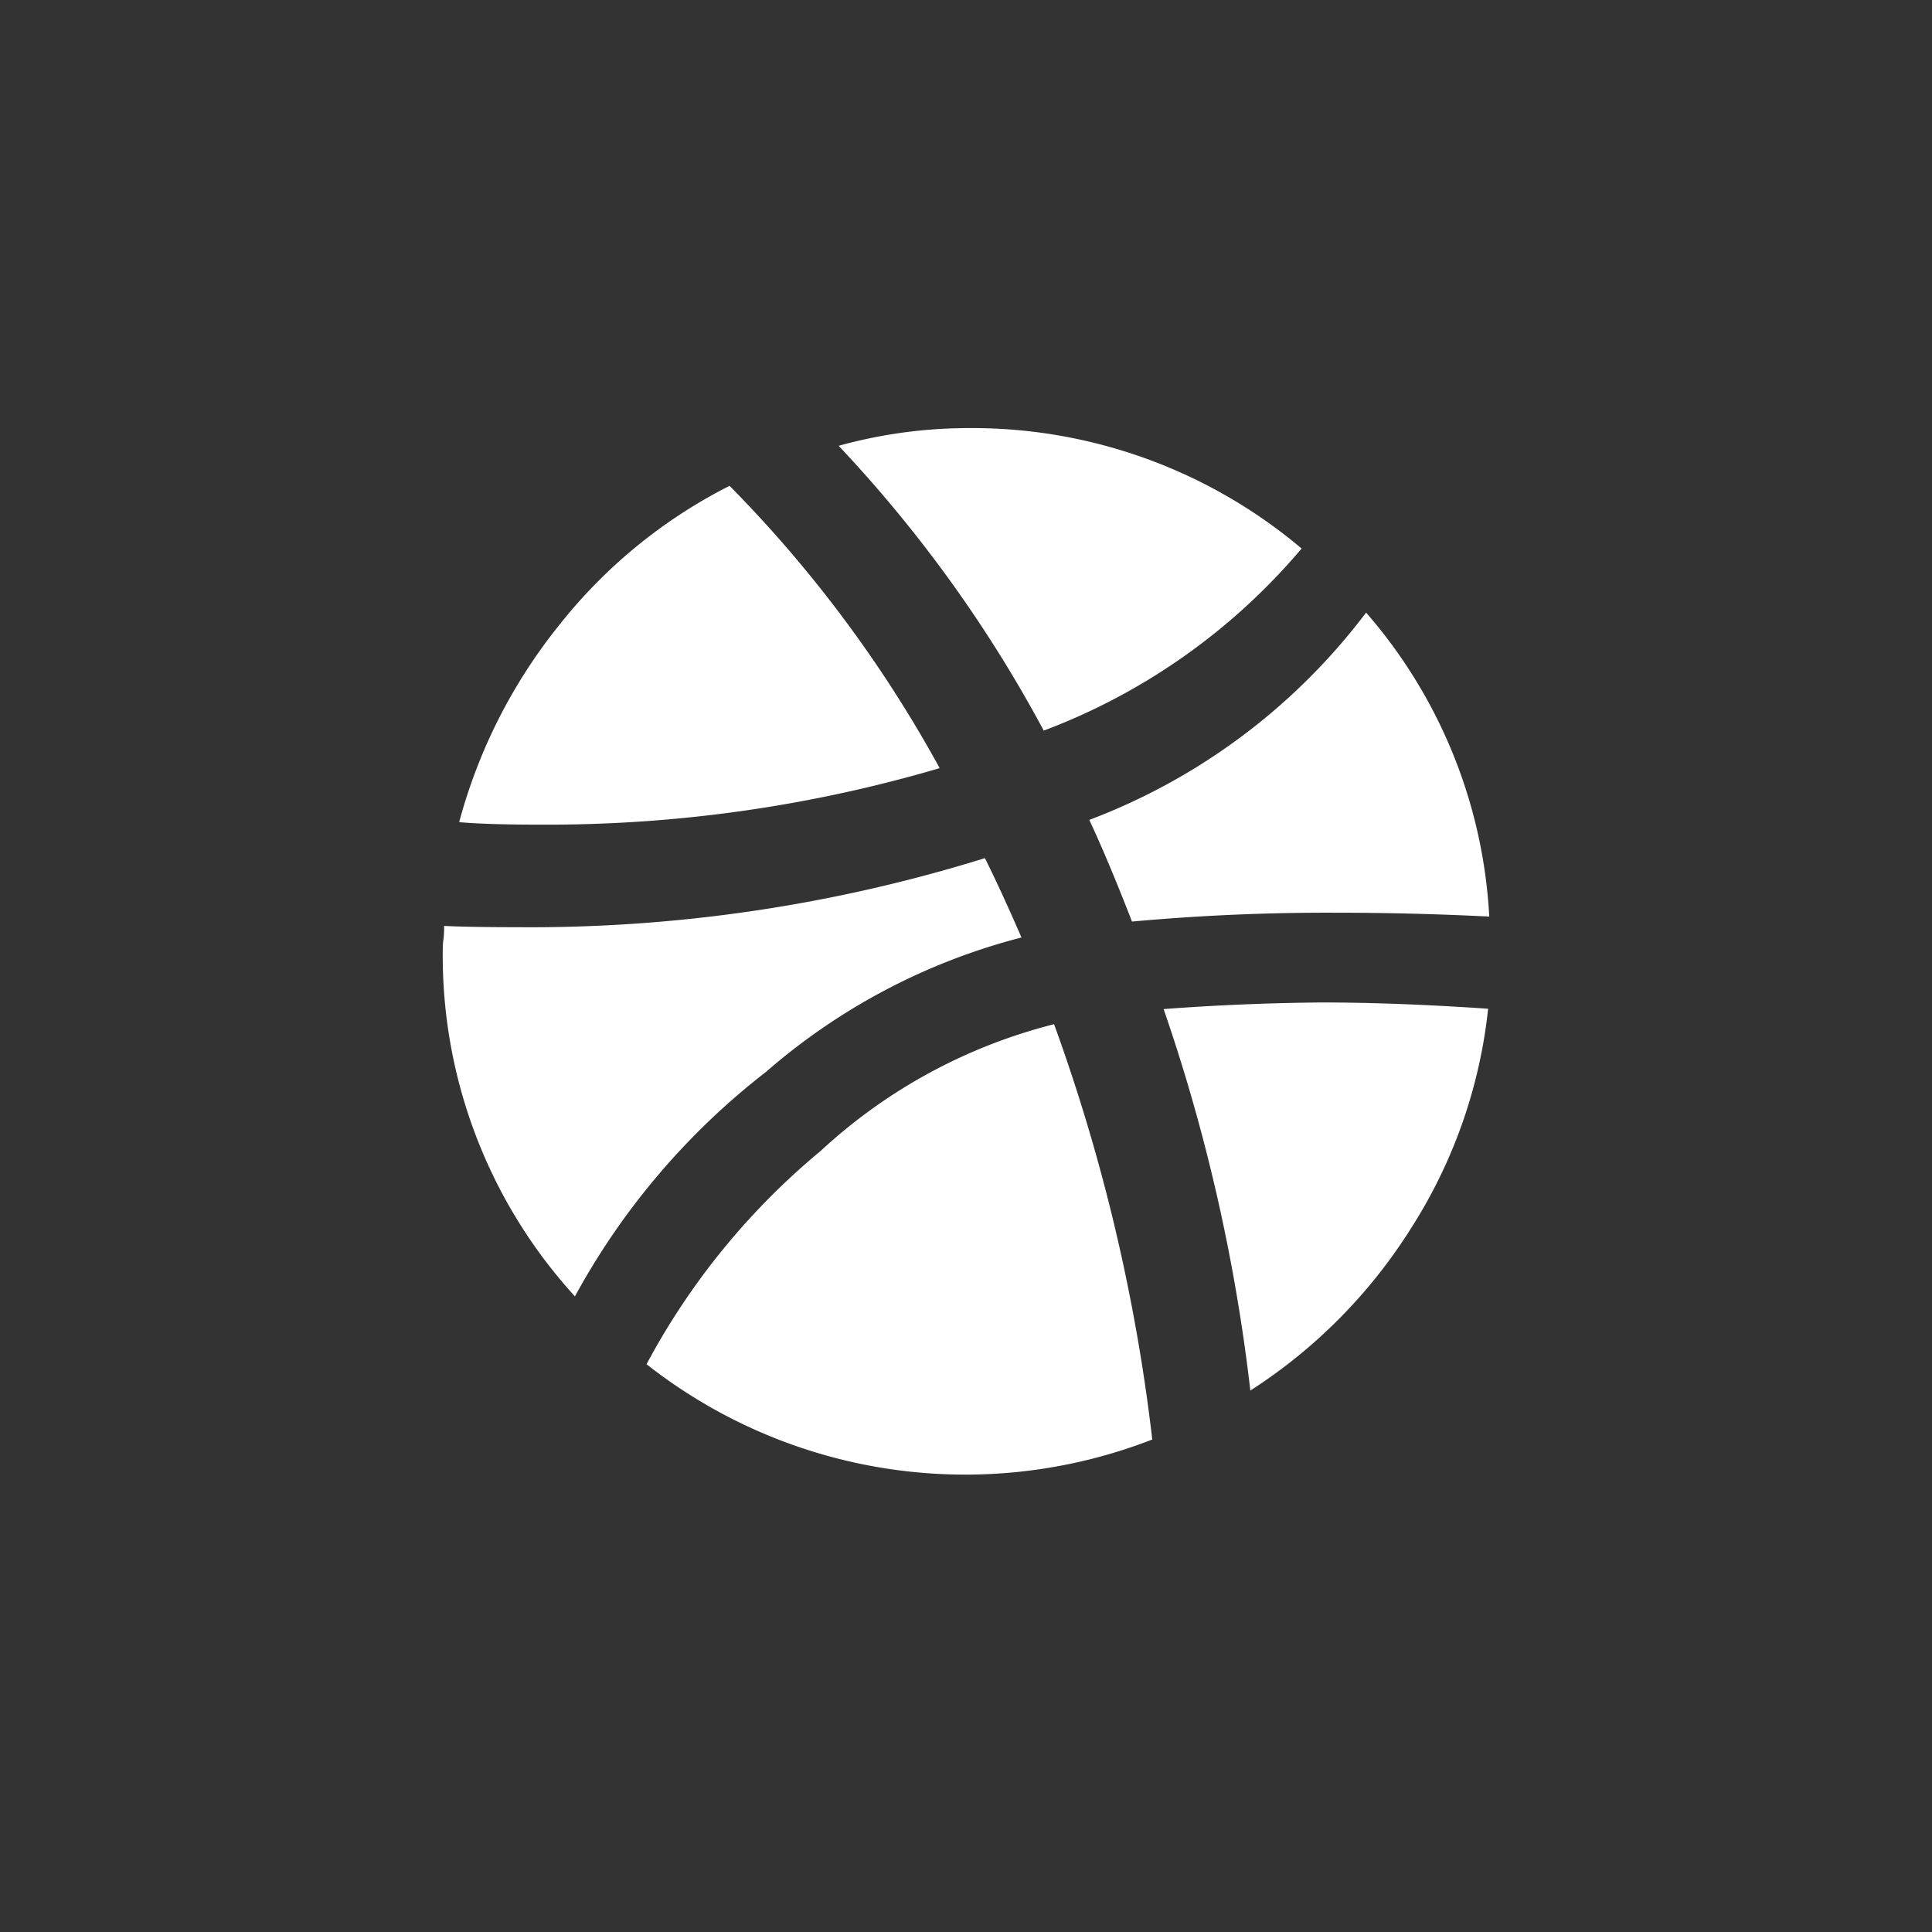 <svg width="24" height="24" fill="none" xmlns="http://www.w3.org/2000/svg"><rect width="100%" height="100%" fill="#333333" stroke="none"/><path fill-rule="evenodd" clip-rule="evenodd" d="M16.169 6.814a6.345 6.345 0 00-4.157-1.496 6.057 6.057 0 00-1.594.22 16.535 16.535 0 012.548 3.538 7.782 7.782 0 003.203-2.262zm-7.106-.779a15.774 15.774 0 012.61 3.507c-1.608.474-3.277.71-4.953.702-.448 0-.786-.01-1.016-.031a6.646 6.646 0 011.242-2.447 6.356 6.356 0 012.117-1.731zm3.626 5.611a7.785 7.785 0 00-3.173 1.669 8.925 8.925 0 00-2.374 2.789 6.273 6.273 0 01-1.642-4.29c0-.046.001-.093.01-.155.007-.063.007-.116.007-.157.198.01.5.016.906.016a19.01 19.01 0 005.812-.858c.145.292.296.621.454.986zm-4.657 5.3a8.86 8.86 0 012.164-2.65 6.665 6.665 0 012.898-1.573 22.857 22.857 0 011.22 5.159 6.402 6.402 0 01-6.282-.935zm5.5-6.76c.156.333.333.754.53 1.262a26.77 26.77 0 012.516-.11c.646 0 1.287.016 1.922.048a6.25 6.25 0 00-1.53-3.776 7.73 7.73 0 01-3.438 2.575zm2 7.088a22.39 22.39 0 00-1.077-4.739 29.9 29.9 0 011.953-.082c.625 0 1.317.026 2.078.078a6.282 6.282 0 01-.938 2.696 6.515 6.515 0 01-2.016 2.047z" fill="#fff"/></svg>